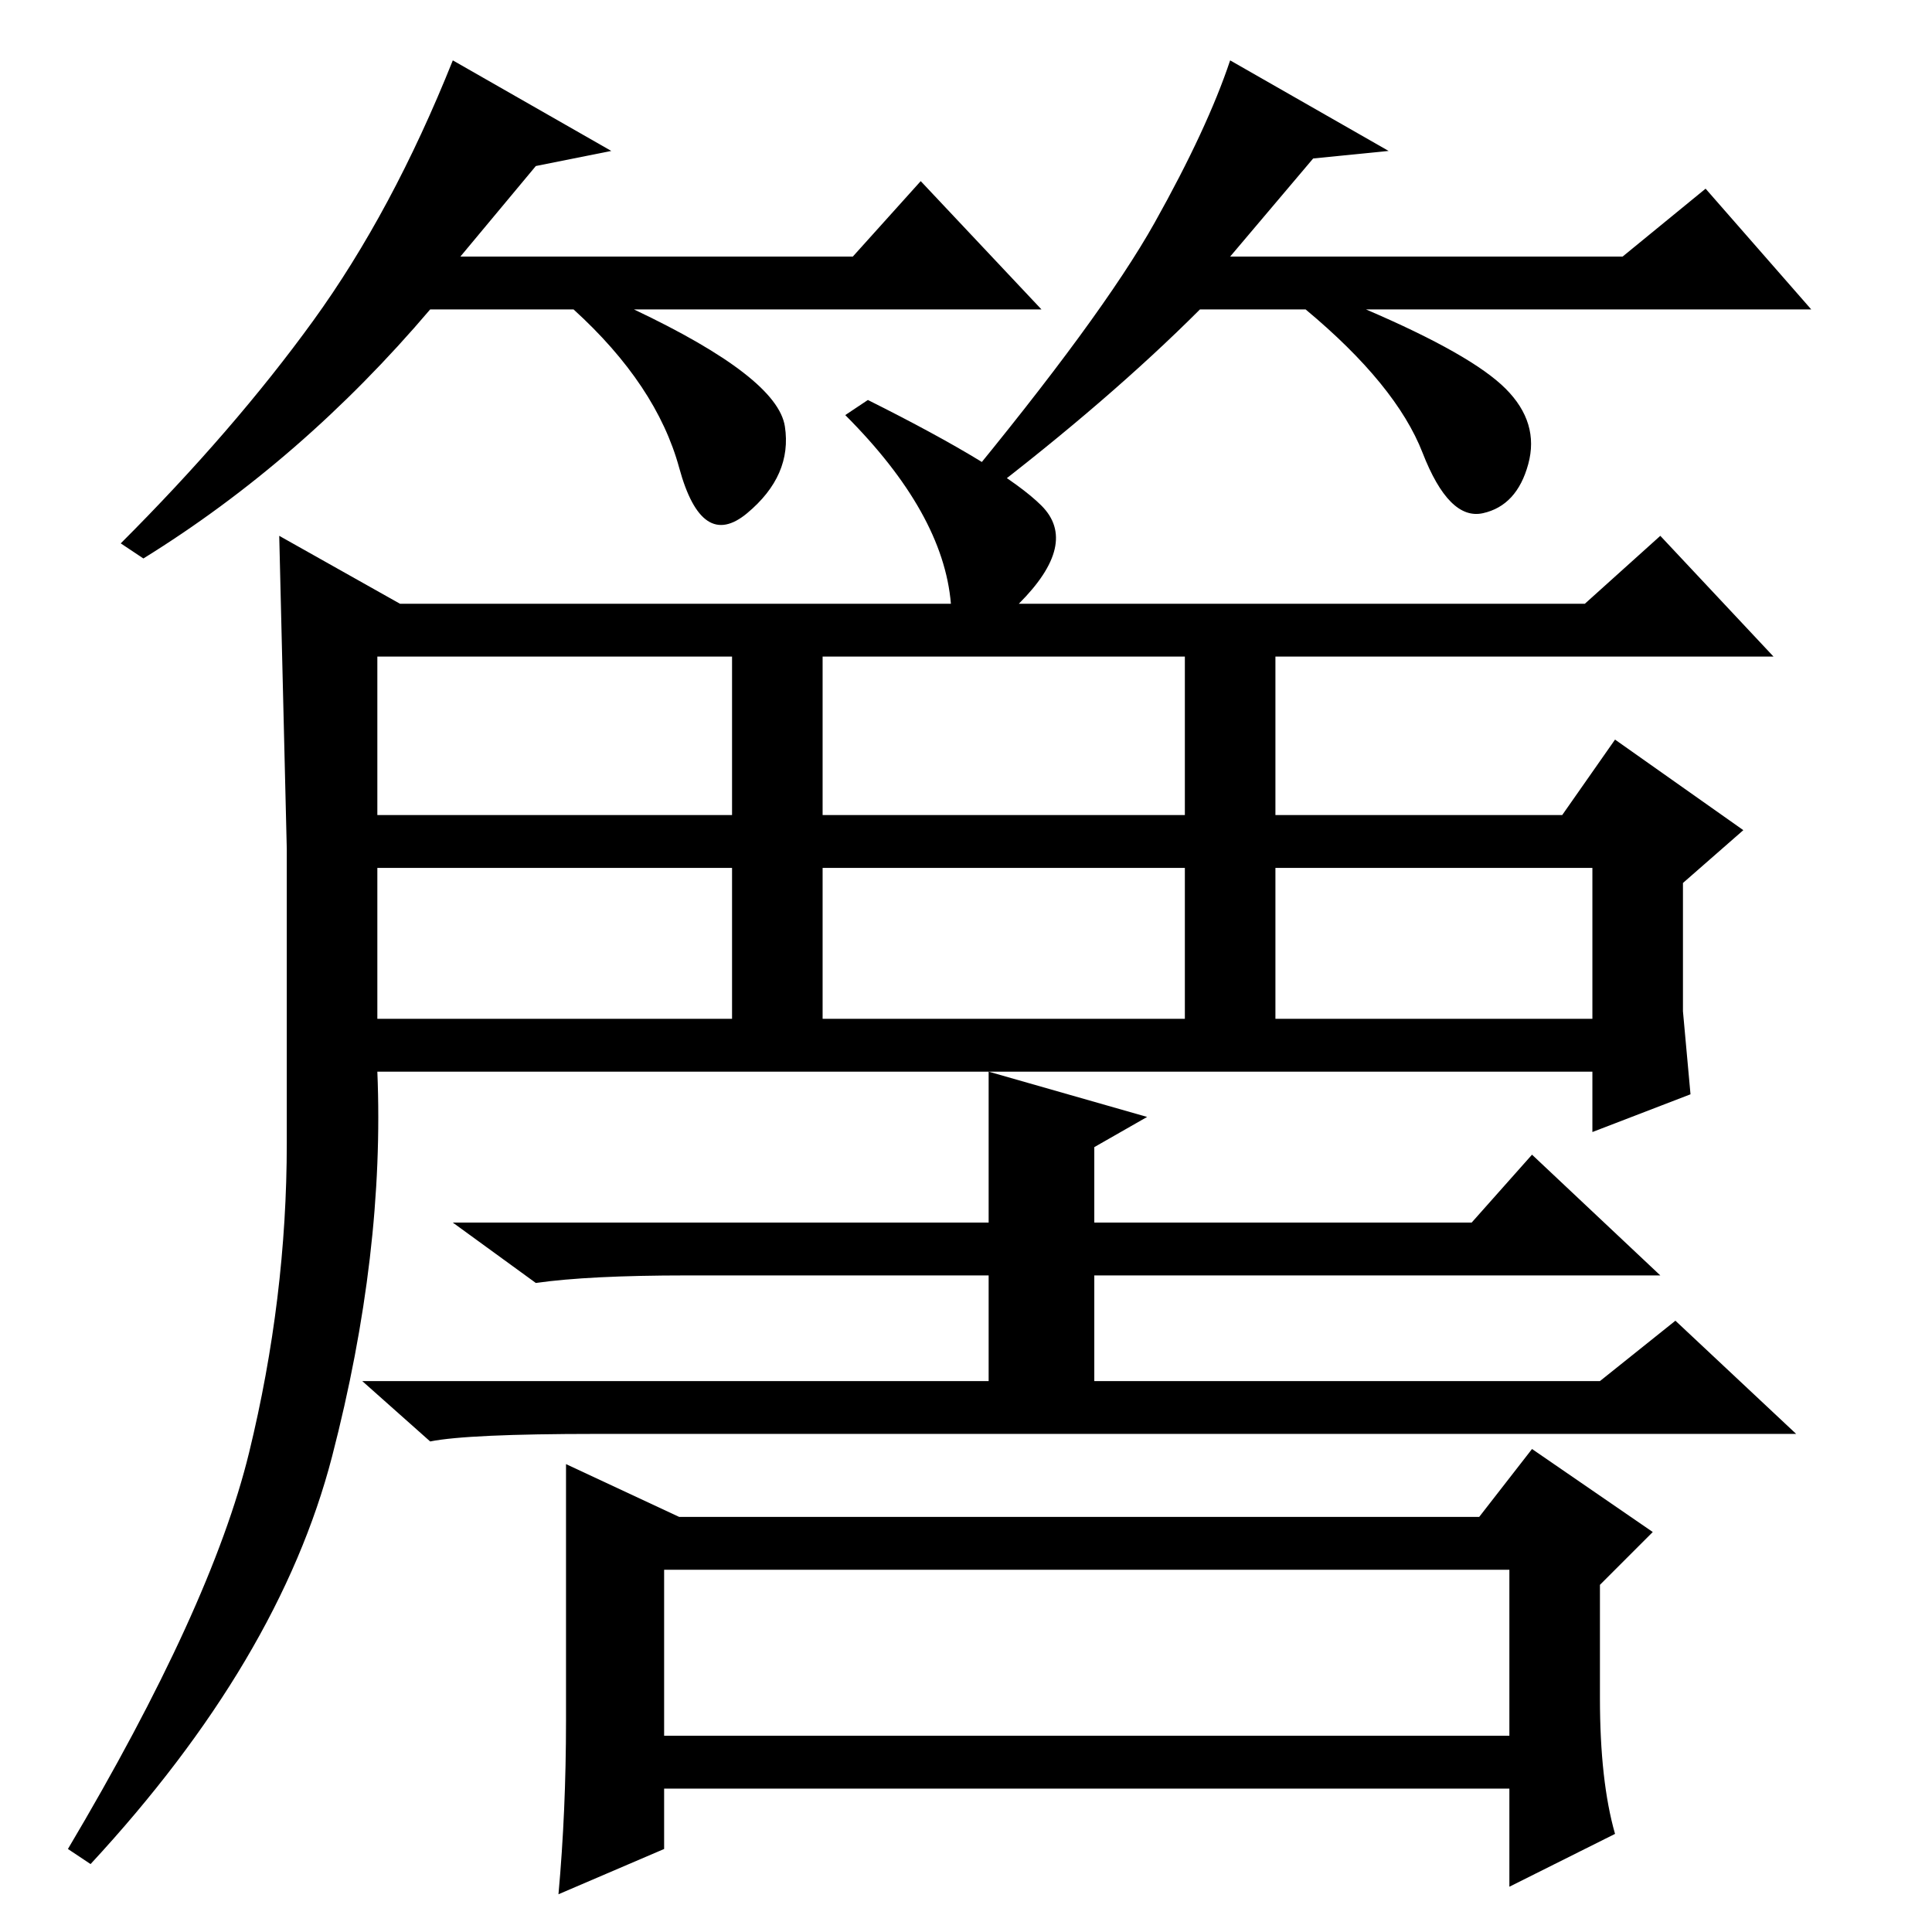 <?xml version="1.0" standalone="no"?>
<!DOCTYPE svg PUBLIC "-//W3C//DTD SVG 1.1//EN" "http://www.w3.org/Graphics/SVG/1.1/DTD/svg11.dtd" >
<svg xmlns="http://www.w3.org/2000/svg" xmlns:xlink="http://www.w3.org/1999/xlink" version="1.1" viewBox="0 -36 256 256">
  <g transform="matrix(1 0 0 -1 0 220)">
   <path fill="currentColor"
d="M223 122l1 -11l-13 -5v8h-161q1 -24 -6 -51t-32 -54l-3 2q19 32 24 52.5t5 41v39t-1 41.5l16 -9h73q-1 12 -14 25l3 2q18 -9 23 -14t-3 -13h75l10 9l15 -16h-66v-21h38l7 10l17 -12l-8 -7v-17zM50 148h47v21h-47v-21zM109 148h48v21h-48v-21zM169 121h42v20h-42v-20z
M109 121h48v20h-48v-20zM50 121h47v20h-47v-20zM195 94l8 9l17 -16h-75v-14h67l10 8l16 -15h-159q-17 0 -22 -1l-9 8h83v14h-40q-13 0 -20 -1l-11 8h71v20l21 -6l-7 -4v-10h50zM196 55l7 9l16 -11l-7 -7v-15q0 -11 2 -18l-14 -7v13h-112v-8l-14 -6q1 11 1 23v34l15 -7h106z
M88 48v-22h112v22h-112zM71 234l-10 -12h52l9 10l16 -17h-54q19 -9 20 -15.5t-5 -11.5t-9 6t-14 21h-19q-17 -20 -38 -33l-3 2q15 15 25.5 29.5t18.5 34.5l21 -12zM174 235l-11 -13h52l11 9l14 -16h-59q14 -6 18.5 -10.5t3 -10t-6 -6.5t-8 8t-15.5 19h-14q-12 -12 -29 -25
l-3 1q19 23 26 35.5t10 21.5l21 -12z" />
  </g>

</svg>
